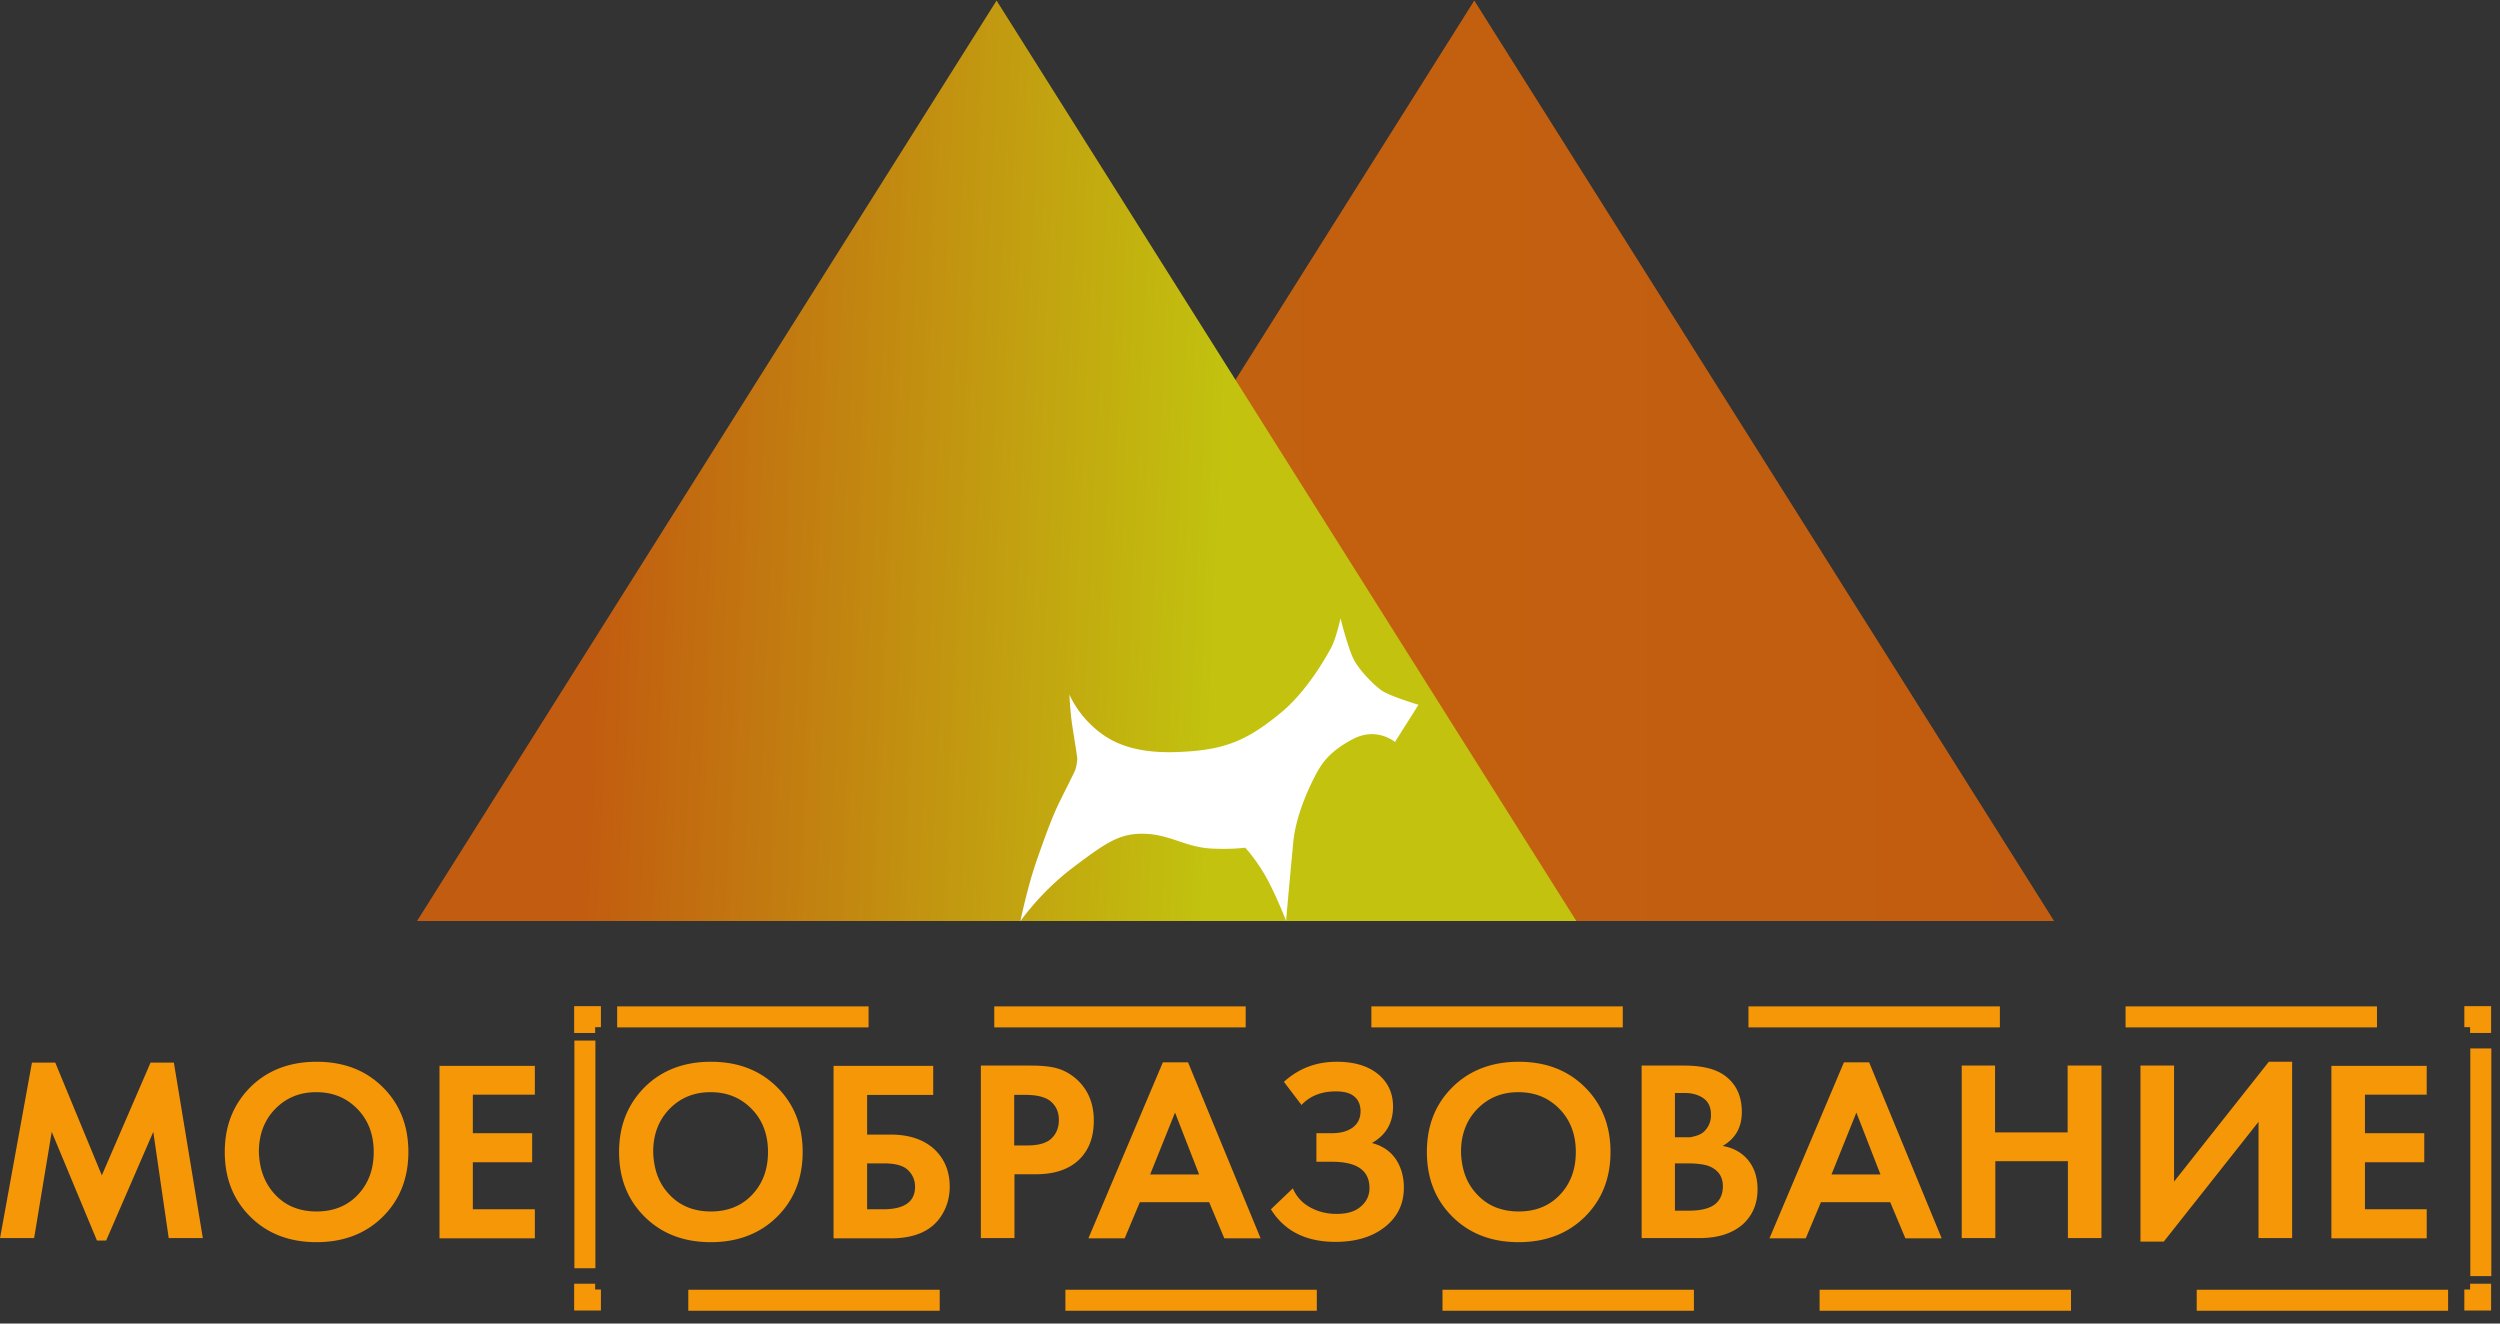 <svg xmlns="http://www.w3.org/2000/svg" width="119" height="63" viewBox="0 0 119 63">
    <rect x="0" y="0" width="119" height="63" fill="#333333" stroke="none"/>
    <defs>
        <linearGradient id="a" x1=".004%" x2="99.993%" y1="50.003%" y2="50.003%">
            <stop offset="0%" stop-color="#FF7800"/>
            <stop offset="100%" stop-color="#FF6E02"/>
        </linearGradient>
        <linearGradient id="b" x1="69.505%" x2="15.686%" y1="51.553%" y2="49.677%">
            <stop offset="0%" stop-color="#FF0"/>
            <stop offset="100%" stop-color="#FF6E02"/>
        </linearGradient>
    </defs>
    <g fill="none" fill-rule="evenodd">
        <g fill-rule="nonzero" opacity=".7">
            <path fill="url(#a)" d="M27.637.013L.052 43.827h55.184z" transform="translate(42.539 .014)"/>
            <path fill="url(#b)" d="M27.586.013L0 43.827h55.184z" transform="translate(19.851 .014)"/>
        </g>
        <g fill="#F69707" fill-rule="nonzero">
            <path d="M0 58.946l1.521-8.367H2.63l2.217 5.367 2.32-5.367h1.109l1.379 8.354H8.031l-.735-5.057-2.243 5.173h-.438l-2.153-5.173-.838 5.057H0zM11.924 51.743c.812-.802 1.869-1.203 3.145-1.203 1.289 0 2.333.4 3.145 1.203.812.801 1.225 1.836 1.225 3.09 0 1.255-.413 2.29-1.225 3.091-.812.802-1.869 1.203-3.145 1.203-1.29 0-2.333-.401-3.145-1.203-.812-.802-1.225-1.823-1.225-3.09 0-1.255.413-2.277 1.225-3.091zm1.186 5.134c.502.53 1.16.789 1.959.789.8 0 1.457-.26 1.96-.79.502-.53.76-1.202.76-2.043 0-.827-.258-1.513-.774-2.043-.515-.53-1.16-.802-1.959-.802-.8 0-1.444.272-1.96.802-.515.53-.773 1.216-.773 2.043.026.841.284 1.513.787 2.044zM25.459 50.721v1.384h-2.952v1.836h2.823v1.384h-2.823v2.237h2.952v1.384H20.92v-8.212h4.538zM30.692 51.743c.812-.802 1.87-1.203 3.145-1.203 1.29 0 2.334.4 3.146 1.203.812.801 1.224 1.836 1.224 3.09 0 1.255-.412 2.29-1.224 3.091-.812.802-1.87 1.203-3.146 1.203-1.289 0-2.333-.401-3.145-1.203-.812-.802-1.224-1.823-1.224-3.09 0-1.255.412-2.277 1.224-3.091zm1.186 5.134c.503.53 1.16.789 1.96.789.799 0 1.456-.26 1.959-.79.503-.53.76-1.202.76-2.043 0-.827-.257-1.513-.773-2.043-.516-.53-1.16-.802-1.96-.802-.799 0-1.443.272-1.959.802-.515.53-.773 1.216-.773 2.043.026.841.27 1.513.786 2.044zM39.677 58.946v-8.212h4.744v1.384h-3.146v1.888h1.109c.863 0 1.547.22 2.05.66.515.465.773 1.073.773 1.823 0 .543-.155 1.034-.451 1.461-.464.66-1.25.996-2.36.996h-2.72zm1.598-3.582v2.198h.76c1.02 0 1.522-.362 1.522-1.073 0-.31-.116-.582-.335-.79-.22-.219-.606-.322-1.16-.322h-.787v-.013zM46.676 50.721h2.385c.503 0 .928.039 1.25.13.323.09.632.258.916.504.554.491.838 1.15.838 1.978 0 .776-.22 1.384-.67 1.837-.478.478-1.174.724-2.076.724h-1.031v3.039h-1.599V50.72h-.013zm1.599 1.384v2.418h.644c.464 0 .812-.09 1.044-.259.297-.232.439-.556.439-.957 0-.4-.155-.71-.451-.93-.245-.169-.62-.26-1.135-.26h-.541v-.012zM58.278 58.946l-.722-1.72h-3.3l-.722 1.72h-1.727l3.545-8.38h1.198l3.455 8.38h-1.727zm-3.532-3.04h2.333l-1.147-2.948-1.186 2.949zM61.952 52.596l-.838-1.1c.709-.646 1.547-.956 2.513-.956.825 0 1.483.194 1.96.582.477.388.722.905.722 1.552 0 .776-.336 1.358-1.006 1.733.49.129.864.375 1.134.763.258.388.387.84.387 1.358 0 .775-.296 1.396-.902 1.875-.606.478-1.392.71-2.346.71-1.418 0-2.437-.516-3.081-1.55l1.044-.997c.18.414.464.712.85.918.388.207.8.298 1.225.298.516 0 .903-.116 1.173-.362.271-.233.4-.53.4-.867 0-.84-.593-1.254-1.792-1.254h-.734v-1.358h.734c.413 0 .748-.09.993-.271.245-.182.374-.44.374-.776 0-.298-.103-.544-.297-.699-.193-.168-.49-.245-.876-.245-.696 0-1.238.22-1.637.646zM69.144 51.743c.813-.802 1.87-1.203 3.146-1.203 1.289 0 2.333.4 3.145 1.203.812.801 1.225 1.836 1.225 3.09 0 1.255-.413 2.29-1.225 3.091-.812.802-1.87 1.203-3.145 1.203-1.29 0-2.333-.401-3.146-1.203-.812-.802-1.224-1.823-1.224-3.09 0-1.255.4-2.277 1.224-3.091zm1.186 5.134c.503.53 1.16.789 1.96.789.799 0 1.456-.26 1.959-.79.503-.53.76-1.202.76-2.043 0-.827-.257-1.513-.773-2.043-.515-.53-1.16-.802-1.96-.802-.798 0-1.443.272-1.959.802-.515.53-.773 1.216-.773 2.043.026.841.27 1.513.786 2.044zM78.13 50.721h2.023c.89 0 1.56.168 1.998.517.503.388.76.957.76 1.694 0 .738-.309 1.268-.915 1.617.413.065.774.233 1.07.517.387.375.593.892.593 1.54 0 .685-.232 1.24-.696 1.667-.503.44-1.186.66-2.075.66h-2.746V50.72h-.013zm1.597 1.306v2.108h.684c.064 0 .167-.026.309-.065.129-.038.245-.09.348-.168a1.058 1.058 0 0 0 .374-.84c0-.35-.116-.608-.348-.776-.232-.168-.529-.259-.89-.259h-.477zm0 3.337v2.263h.684c.477 0 .838-.078 1.095-.22.336-.194.503-.517.503-.944 0-.44-.206-.75-.606-.931-.232-.104-.593-.155-1.095-.155h-.58v-.013zM90.697 58.946l-.722-1.72h-3.3l-.721 1.72h-1.728l3.545-8.38h1.199l3.455 8.38h-1.728zm-3.519-3.04h2.333l-1.147-2.948-1.186 2.949zM94.964 50.721v3.181h3.455v-3.181h1.61v8.212h-1.597v-3.66h-3.455v3.66h-1.599V50.72zM101.886 50.721h1.599v5.522l4.511-5.703h1.109v8.393h-1.599v-5.535l-4.511 5.703h-1.109zM115.511 50.721v1.384h-2.939v1.836h2.823v1.384h-2.823v2.237h2.94v1.384h-4.538v-8.212h4.537z"/>
        </g>
        <g stroke="#F69707">
            <path d="M118.077 61.105v.776h-.774"/>
            <path stroke-dasharray="11.967,5.983" d="M116.53 61.892H28.99"/>
            <path d="M28.604 61.881h-.774v-.776"/>
            <path stroke-dasharray="11.547,5.774" d="M27.841 60.368V49.531"/>
            <path d="M27.83 49.17v-.777h.774"/>
            <path stroke-dasharray="11.967,5.983" d="M29.377 48.404h87.54"/>
            <path d="M117.303 48.393h.774v.776"/>
            <path stroke-dasharray="11.547,5.774" d="M118.087 49.906v10.837"/>
        </g>
        <path fill="#FFF" fill-rule="nonzero" d="M48.571 43.841s.323-1.552.735-2.767c.36-1.035.735-2.082 1.057-2.755.322-.672.773-1.539.812-1.655.052-.117.103-.44.103-.543 0-.104-.154-1.035-.245-1.63-.09-.582-.129-1.435-.129-1.435s.297.737 1.006 1.422c.76.737 1.83 1.397 4.099 1.32 2.295-.078 3.339-.544 4.95-1.863 1.237-1.009 2.178-2.677 2.41-3.117.233-.44.439-1.383.439-1.383s.374 1.474.631 1.952c.245.492.941 1.216 1.341 1.488.4.271 1.74.672 1.74.672L66.4 35.32s-.851-.737-1.998-.142c-1.148.607-1.496 1.176-1.792 1.732-.67 1.294-.967 2.38-1.044 3.117a484.11 484.11 0 0 0-.348 3.802s-.477-1.228-.954-2.082c-.477-.853-.993-1.397-.993-1.397s-.657.091-1.624.04c-1.34-.078-2.05-.764-3.467-.7-1.032.053-1.702.544-3.21 1.682a12.73 12.73 0 0 0-2.398 2.47z"/>
    </g>
</svg>
